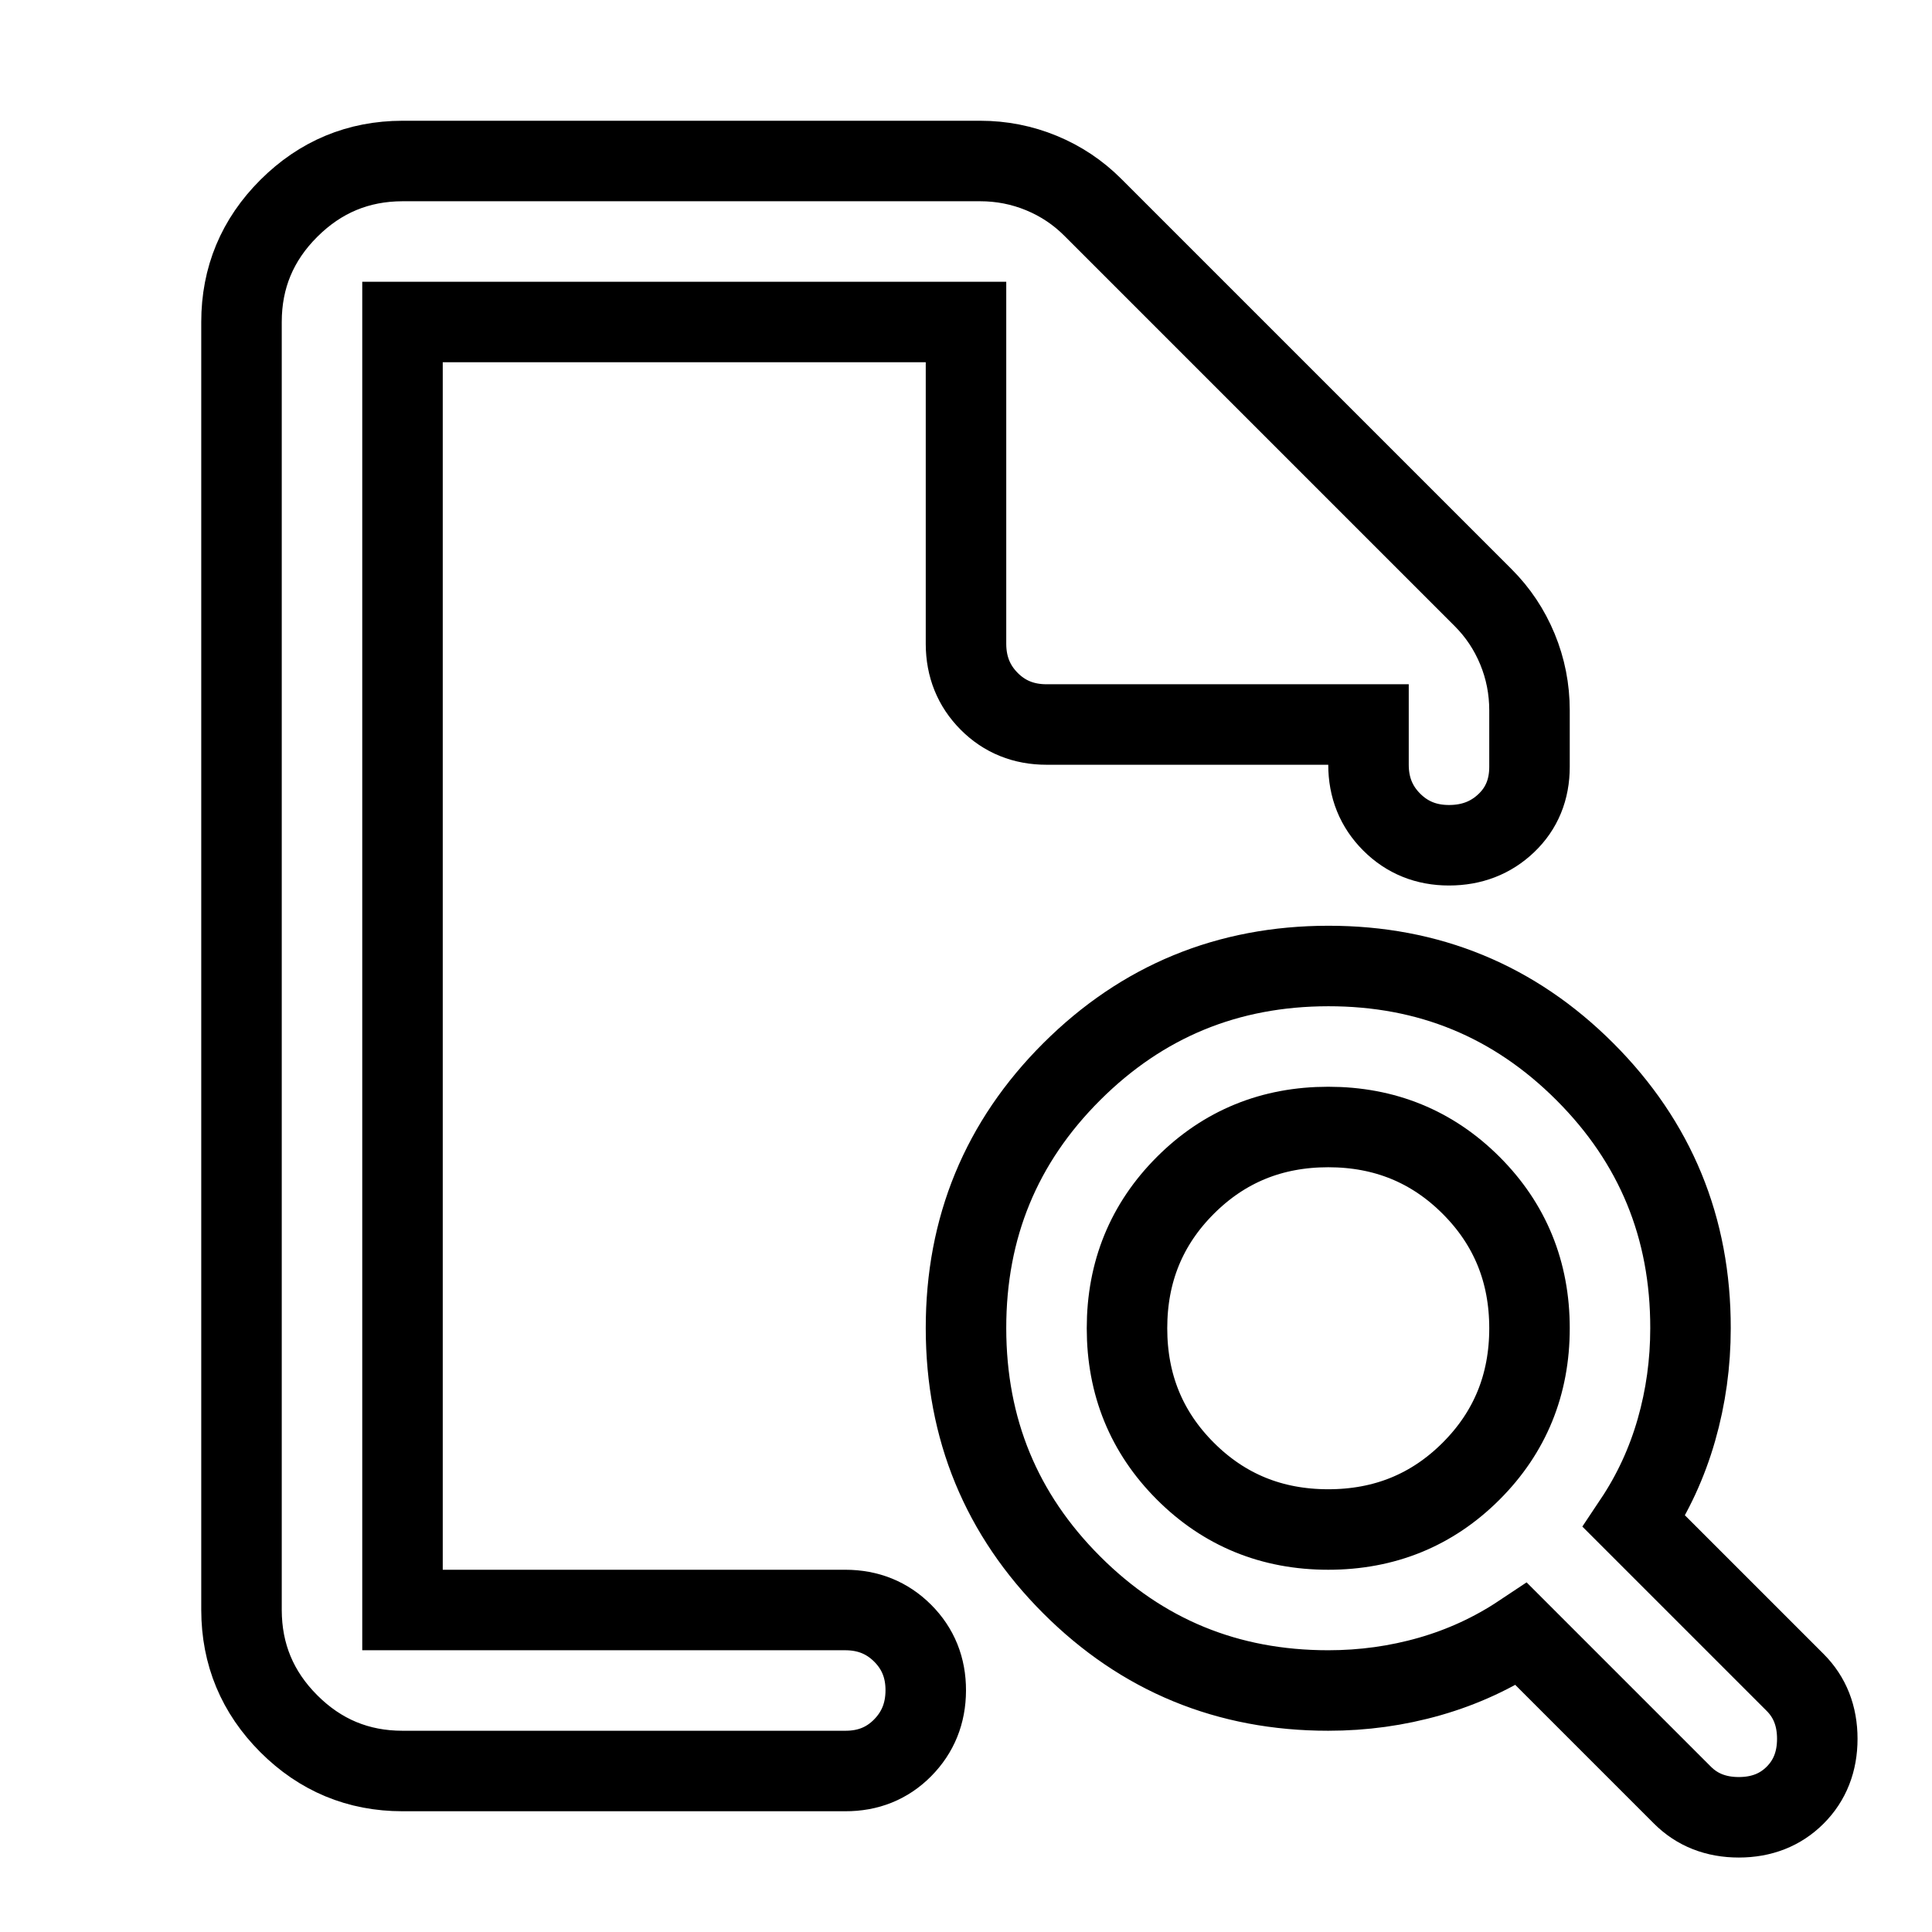 <svg width="24" height="24" viewBox="0 0 24 24" fill="none" stroke="currentColor" xmlns="http://www.w3.org/2000/svg">
<path d="M5 4V10.025V10V20V4ZM5 22C4.45 22 3.979 21.804 3.588 21.413C3.197 21.022 3.001 20.551 3 20V4C3 3.45 3.196 2.979 3.588 2.588C3.98 2.197 4.451 2.001 5 2H12.175C12.442 2 12.696 2.05 12.938 2.15C13.18 2.25 13.392 2.392 13.575 2.575L18.425 7.425C18.608 7.608 18.75 7.821 18.85 8.063C18.95 8.305 19 8.559 19 8.825V9.525C19 9.808 18.904 10.042 18.712 10.225C18.52 10.408 18.283 10.5 18 10.5C17.717 10.5 17.48 10.404 17.288 10.212C17.096 10.02 17 9.783 17 9.5V9H13C12.717 9 12.479 8.904 12.288 8.712C12.097 8.52 12.001 8.283 12 8V4H5V20H10.5C10.783 20 11.021 20.096 11.213 20.288C11.405 20.48 11.501 20.717 11.5 21C11.499 21.283 11.403 21.52 11.212 21.713C11.021 21.906 10.783 22.001 10.5 22H5ZM16.5 19C17.2 19 17.792 18.758 18.275 18.275C18.758 17.792 19 17.2 19 16.5C19 15.8 18.758 15.208 18.275 14.725C17.792 14.242 17.2 14 16.5 14C15.8 14 15.208 14.242 14.725 14.725C14.242 15.208 14 15.8 14 16.5C14 17.2 14.242 17.792 14.725 18.275C15.208 18.758 15.8 19 16.5 19ZM22.3 22.3C22.117 22.483 21.883 22.575 21.6 22.575C21.317 22.575 21.083 22.483 20.9 22.3L18.9 20.3C18.55 20.533 18.171 20.708 17.763 20.825C17.355 20.942 16.934 21 16.5 21C15.25 21 14.188 20.563 13.313 19.688C12.438 18.813 12.001 17.751 12 16.5C11.999 15.249 12.437 14.187 13.313 13.313C14.189 12.439 15.251 12.001 16.5 12C17.749 11.999 18.811 12.436 19.688 13.313C20.565 14.19 21.002 15.252 21 16.5C21 16.933 20.942 17.354 20.825 17.763C20.708 18.172 20.533 18.551 20.3 18.9L22.3 20.9C22.483 21.083 22.575 21.317 22.575 21.6C22.575 21.883 22.483 22.117 22.3 22.3Z" fill="none" fill-opacity="0.8"/>
</svg>
